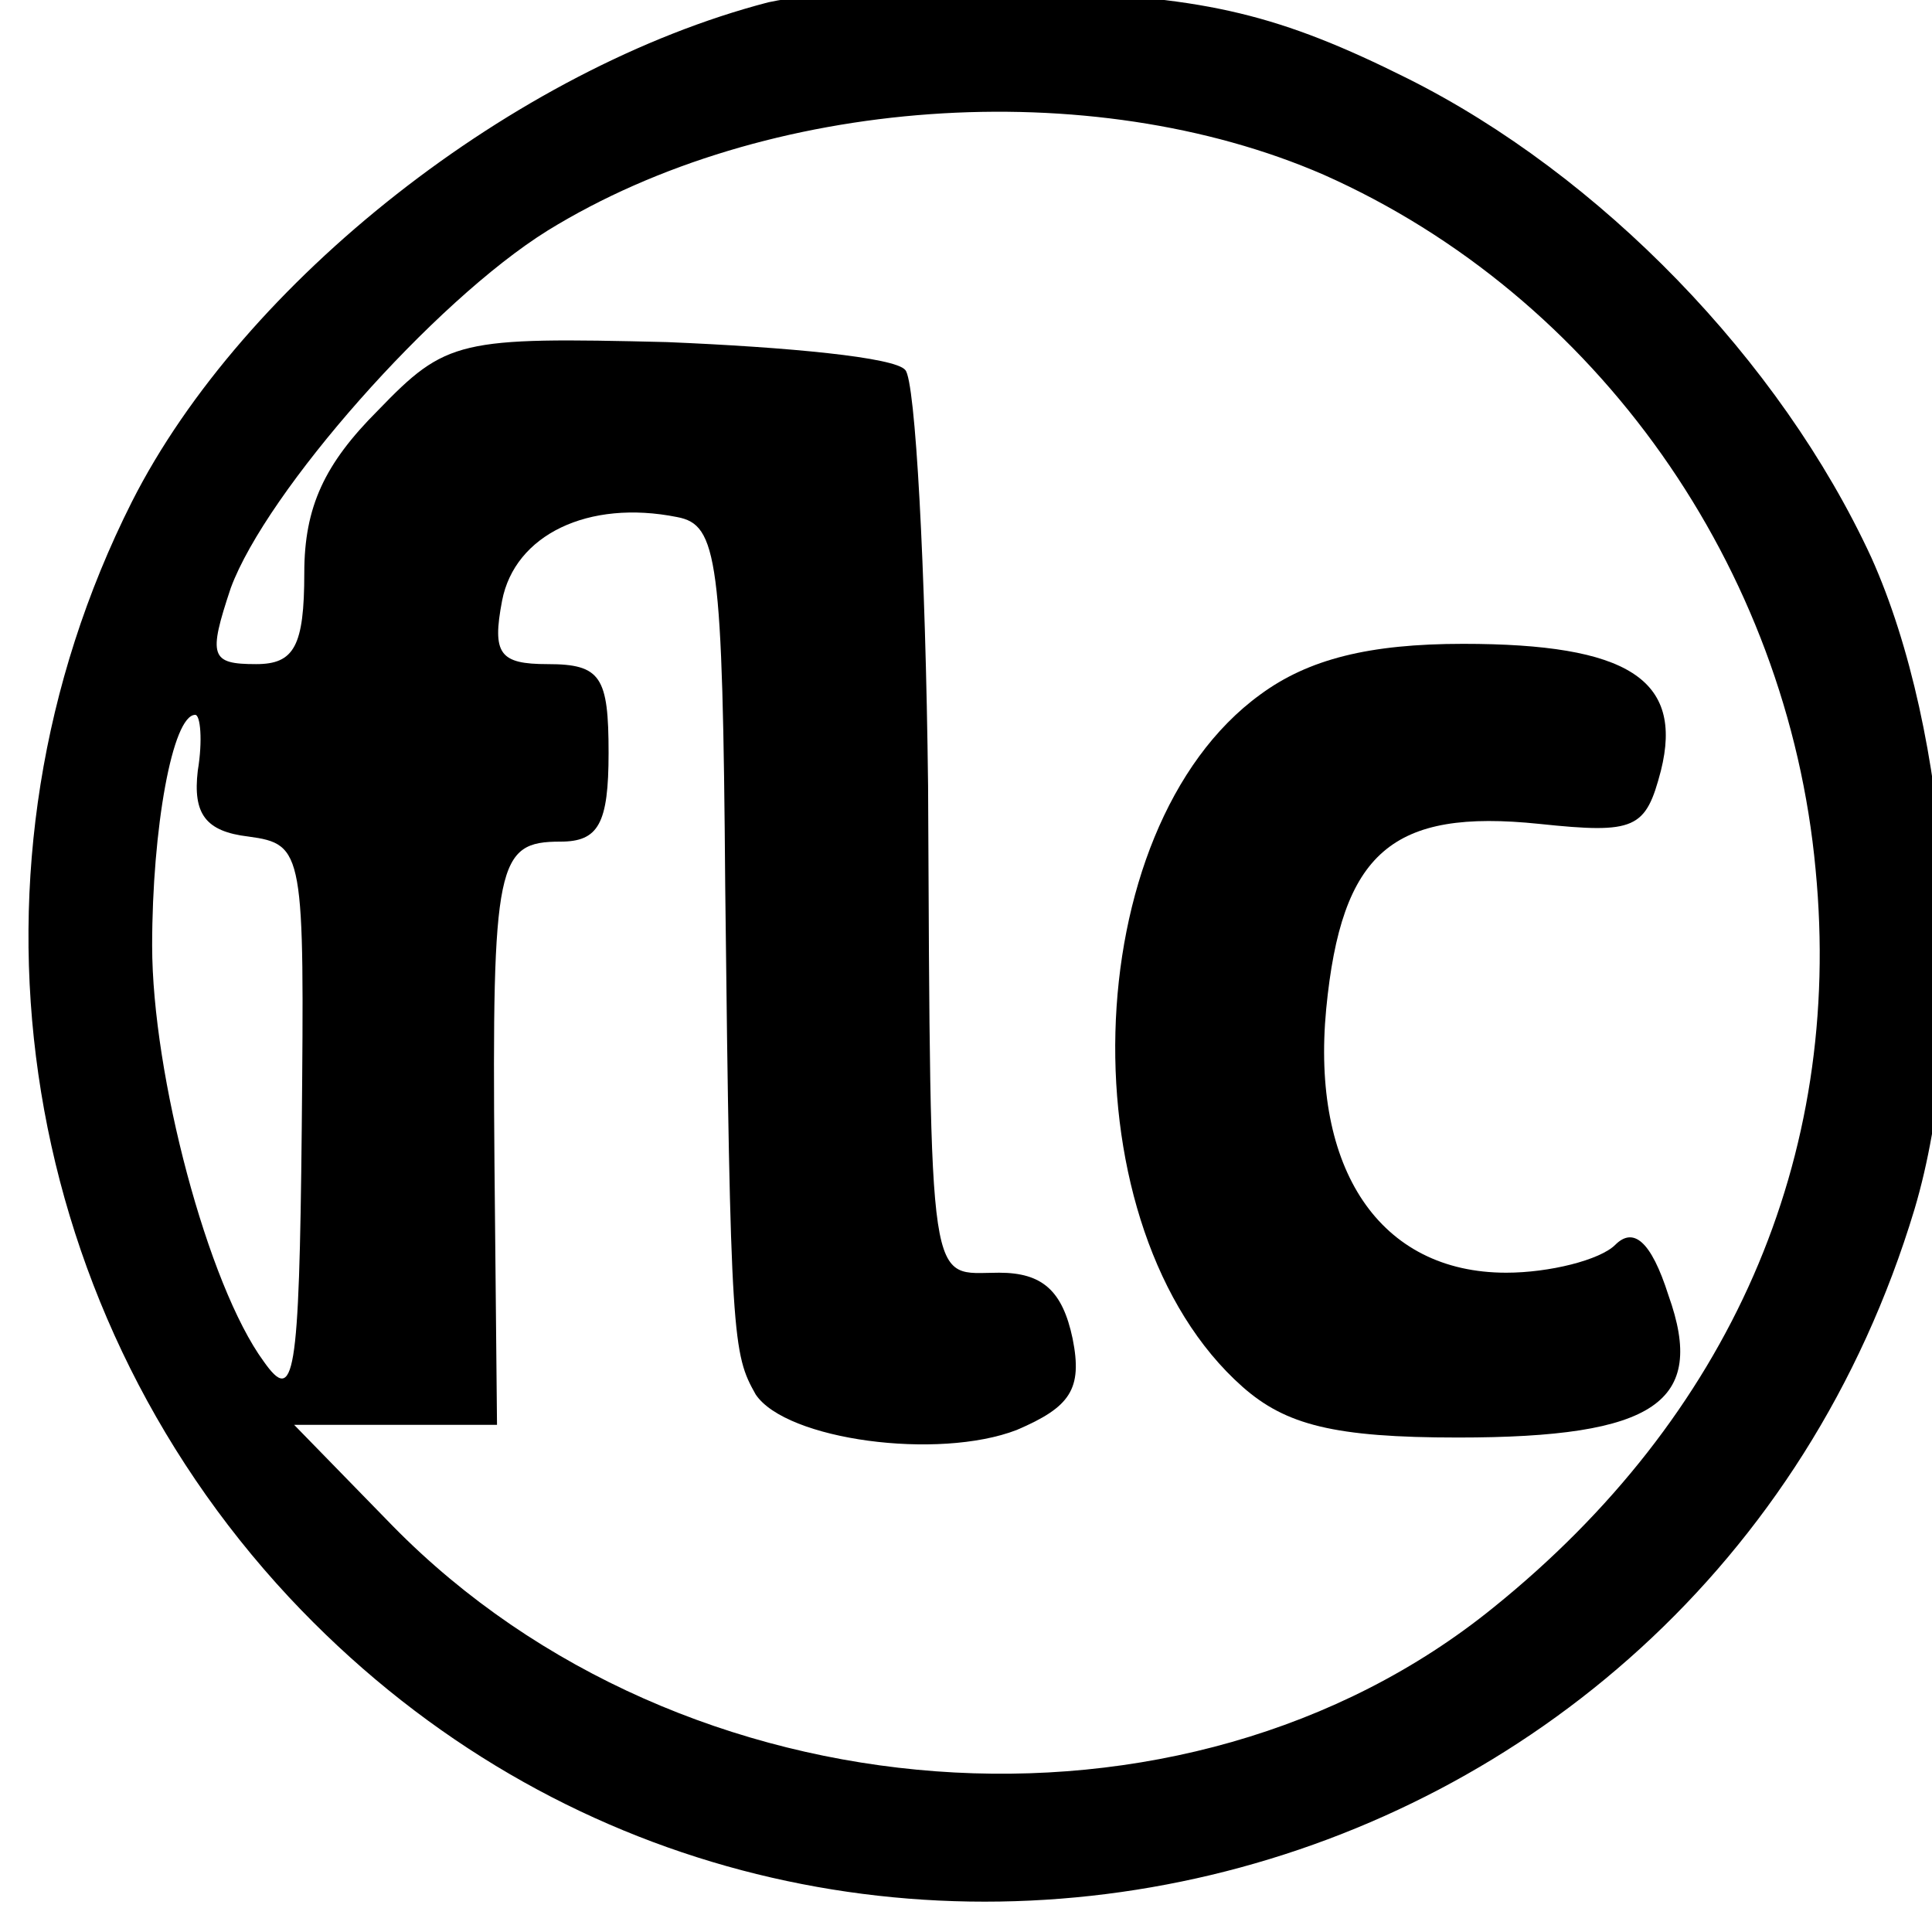 <?xml version="1.0" standalone="no"?>
<!DOCTYPE svg PUBLIC "-//W3C//DTD SVG 20010904//EN"
 "http://www.w3.org/TR/2001/REC-SVG-20010904/DTD/svg10.dtd">
<svg version="1.0" xmlns="http://www.w3.org/2000/svg"
 width="16pt" height="16pt" viewBox="0 0 16 16"
 preserveAspectRatio="xMidYMid meet">
<g transform="translate(0,16) scale(0.021,-0.021)"
fill="#000000" stroke="none">
<path d="M303 761 c-100 -26 -207 -110 -251 -197 -72 -143 -47 -315 62 -432
200 -214 556 -129 641 153 22 74 14 188 -17 257 -36 78 -107 151 -183 189 -50
25 -79 32 -141 34 -44 3 -93 0 -111 -4z m219 -68 c108 -48 183 -155 194 -274
11 -114 -34 -216 -127 -291 -122 -99 -320 -84 -434 32 l-39 40 40 0 40 0 -1
103 c-1 119 1 127 26 127 15 0 19 7 19 35 0 30 -3 35 -24 35 -19 0 -22 4 -18
25 5 26 34 40 69 33 16 -3 18 -16 19 -146 2 -179 3 -184 12 -200 12 -18 72
-26 103 -14 21 9 26 16 22 36 -4 19 -12 26 -29 26 -28 0 -27 -12 -28 192 -1
86 -5 160 -9 164 -4 5 -46 9 -94 11 -82 2 -87 1 -114 -27 -21 -21 -29 -38 -29
-64 0 -29 -4 -36 -19 -36 -18 0 -19 3 -10 30 14 38 80 113 125 141 86 53 214
62 306 22z m-444 -235 c-2 -17 3 -24 20 -26 22 -3 22 -6 21 -115 -1 -99 -3
-109 -15 -92 -22 30 -44 113 -44 164 0 46 8 91 17 91 2 0 3 -10 1 -22z"/>
<path d="M497 488 c-73 -53 -77 -211 -7 -273 17 -15 36 -20 85 -20 78 0 98 14
83 56 -7 22 -14 27 -21 20 -6 -6 -26 -11 -43 -11 -50 0 -77 41 -71 104 6 62
26 79 84 73 38 -4 42 -2 48 21 9 36 -13 50 -78 50 -37 0 -61 -6 -80 -20z"/>
</g>
</svg>
